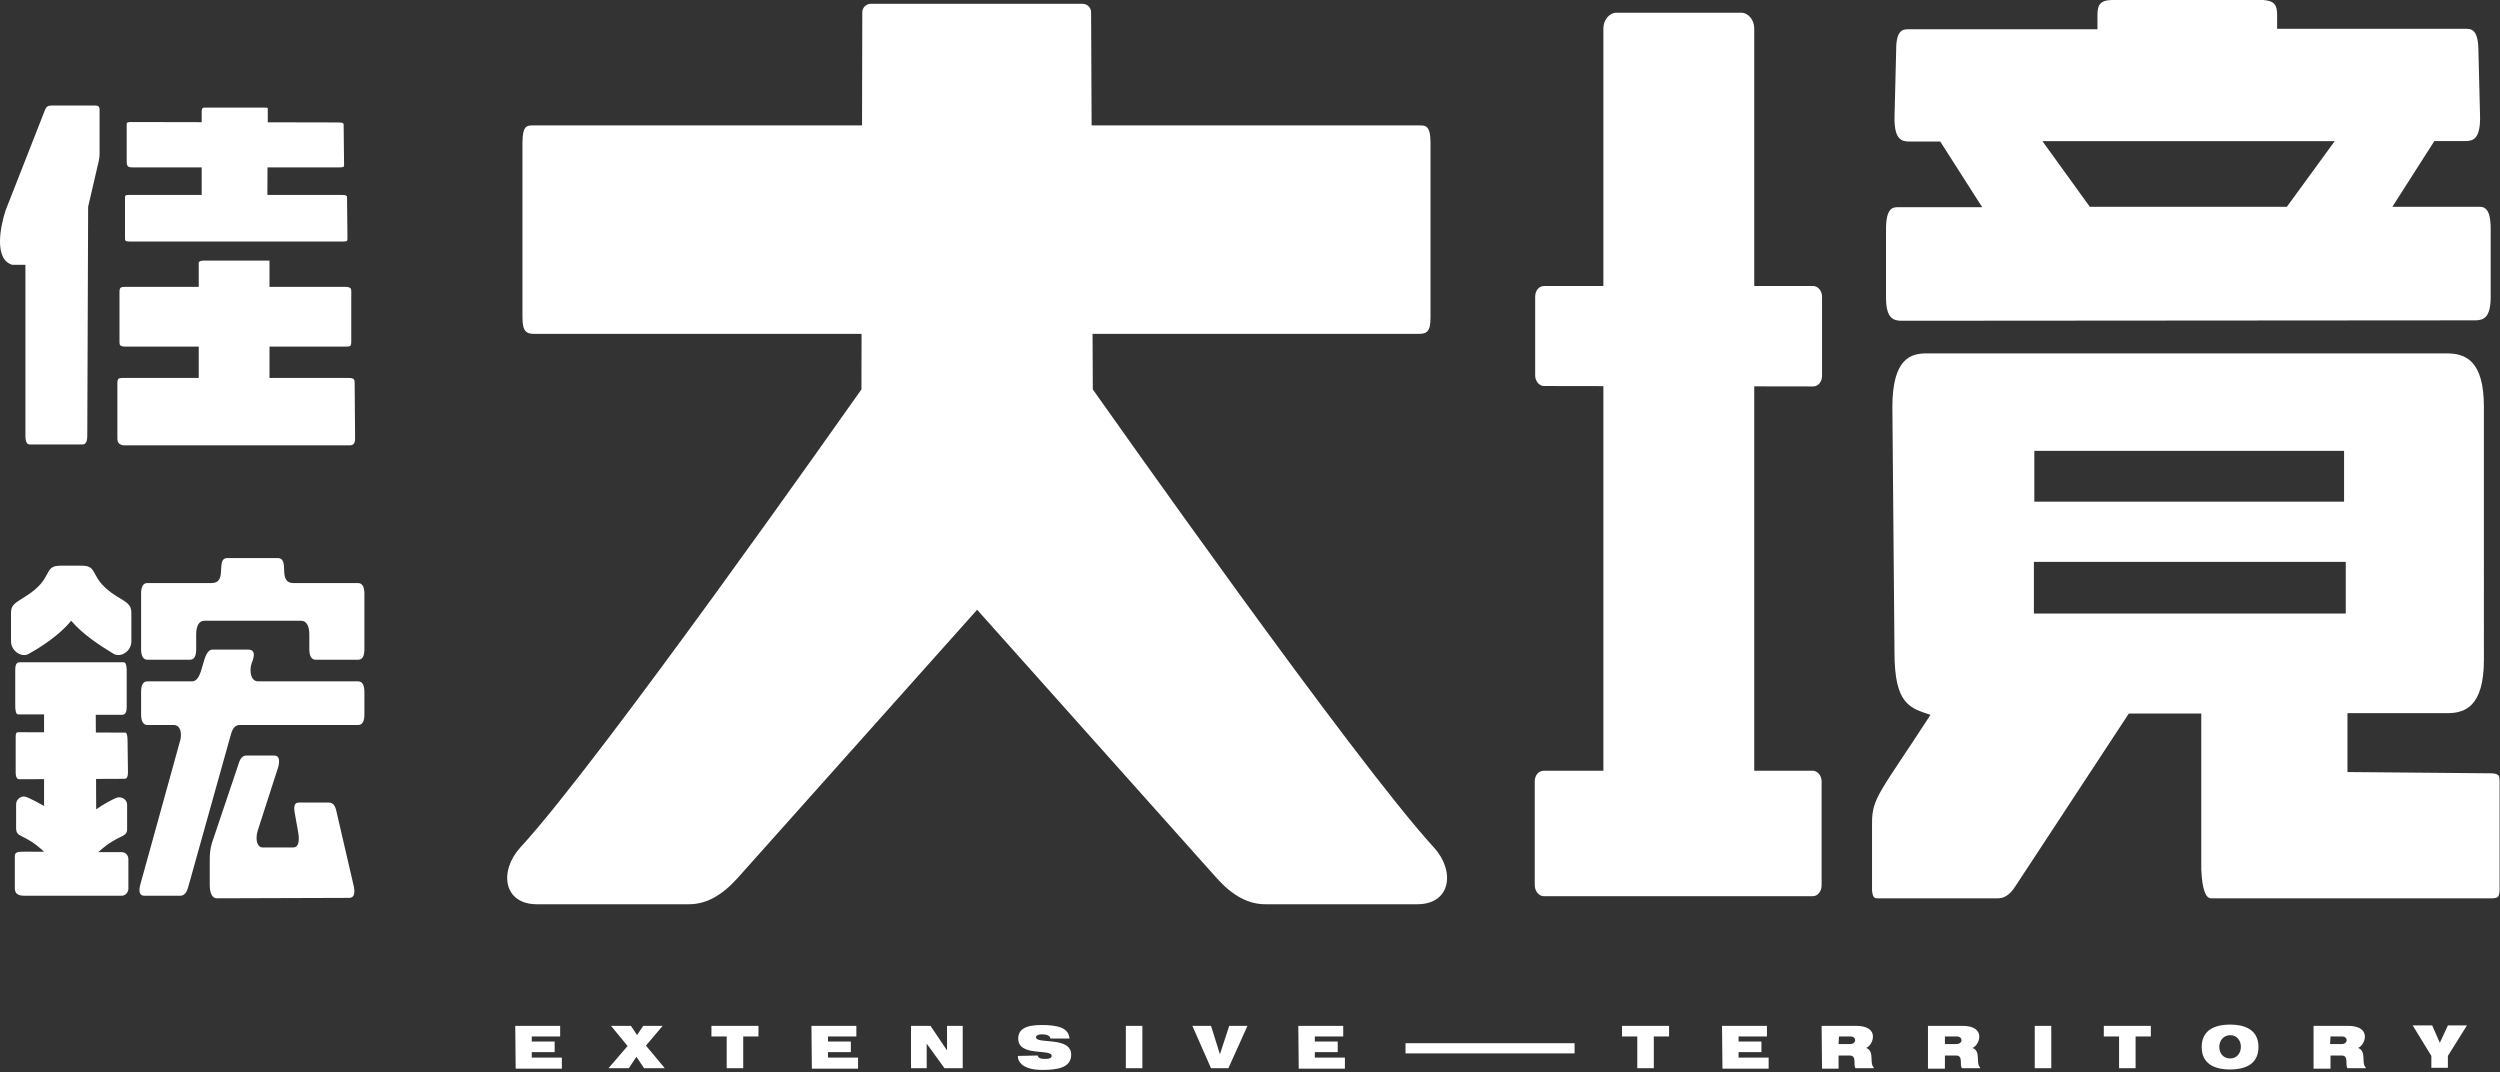 <svg width="590" height="253" viewBox="0 0 590 253" fill="#FFF" xmlns="http://www.w3.org/2000/svg">
<rect x="0" y="0" width="590" height="253" fill="#333333" stroke="none"/>
<path d="M454.7,83.4c-3.7,0-8.1,1.1-8.1,12.7l0.5,57.9c0,12.3,3.7,13.1,8.5,14.7c-11.8,18.2-13.8,19.5-13.8,25.5v16
	c0.2,1.8,0.7,1.8,1.3,1.8h28.4c1,0,2.6-0.3,4.3-3.1l26.6-40.5h17.1v36.8c0.1,2,0.4,6.8,2.3,6.8h66.5c1.2-0.1,1.6-0.3,1.6-2.2v-25.4
	c0-1.3-0.1-1.8-1.9-1.9l-34-0.3v-13.9h23.6c4,0,8.6-1.4,8.6-12.6V96c0-11.1-4.5-12.6-8.8-12.6 M480.1,118.4v-12h73.1v12
	 M553.6,132.6v12.2h-73.6v-12.2 M414,6.7c0-2-1.4-3.7-3.1-3.7h-29.4c-1.7,0-3.1,1.7-3.1,3.7v175.2h-14.1c-1.2,0-2.1,1.1-2.1,2.5
	v24.5c0,1.4,1,2.6,2.1,2.6h63.5c1.2,0,2.1-1.1,2.1-2.6v-24.5c0-1.4-1-2.5-2.1-2.5H414 M427.9,91.2c1.2,0,2.1-1.1,2.1-2.5V70
	c0-1.4-1-2.5-2.1-2.5l-63.5,0c-1.2,0-2.1,1.1-2.1,2.5v18.6c0,1.4,1,2.5,2.1,2.5 M584.4,75.6c1.7-0.1,3.4-0.6,3.4-5.5V54
	c0-5.2-1.7-5.2-2.9-5.2h-20.3l9.9-15.5h7.2c1.9,0,3.6-0.4,3.6-5.5l-0.4-16.2c-0.1-4.8-1.8-4.8-3-4.8h-44.5V3.6
	c0-2.3-0.5-3.4-3.3-3.6h-35.8c-2.8,0.1-3.3,1.3-3.3,3.6v3.3h-44.5c-1.3,0-3,0-3,4.8l-0.4,16.2c0,5.1,1.7,5.5,3.6,5.5h7.2l9.9,15.5
	H448c-1.2,0-2.9,0-2.9,5.2v16.1c0,4.9,1.7,5.4,3.4,5.5 M551,33.3l-11.3,15.5h-46.5L482,33.3 M257.5,2.9c0-1.1-0.9-2-2-2h-50
	c-1.1,0-2,0.9-2,2l-0.2,89c-2.5,3.5-61.5,87.5-80.5,108.1c-5.1,5.6-4,13.4,3.9,13.4h35.9c4,0,7.7-2,11.4-6.1l56.6-63.4l56.6,63.4
	c3.7,4.1,7.4,6.1,11.4,6.1h35.9c7.9,0,9-7.8,3.9-13.4c-18.9-20.6-78-104.6-80.5-108.1 M334.6,78.8c2.1,0,3-0.4,3-3.9V33.7
	c0-4.1-1.2-4.1-2.5-4.1H125.8c-1.4,0-2.5,0-2.5,4.1v41.2c0,3.5,1,3.9,3,3.9 M121.6,242.1h10.6v2.5h-6.7v1.2h5.4v2.5h-5.4v1.3h7.1
	v2.6h-10.9 M150.4,244.2l1.4-2.1h4.6l-6.2,7.3l-1.8,2.7h-4.8 M156.9,252.1H152l-1.8-2.7l-6-7.3h4.7l1.4,2.1 M179,242.1v2.5h-3.6v7.5
	h-3.9v-7.5h-3.6v-2.5 M191.5,242.1h10.6v2.5h-6.7v1.2h5.4v2.5h-5.4v1.3h7.1v2.6h-10.9 M215,242.1h4.6l3.9,5.8v-5.8h3.7v10h-4.3
	l-4.2-5.8v5.8H215 M244.9,249.1c0.1,0.8,1.2,0.8,1.7,0.8c0.5,0,1.6,0,1.6-0.7c0-1.8-7.9,0.3-7.9-4.1c0-2.1,1.6-3.2,5.5-3.2
	c4,0,6.4,0.7,6.6,3.2h-4.5c-0.1-0.7-0.9-1-2-1c-0.7,0-1.4,0.2-1.4,0.7c0,1.7,8.3-0.3,8.3,4.1c0,3.2-3.5,3.6-6.8,3.6
	c-4.5,0-5.8-1.8-5.8-3.3 M269.6,252.1h-3.9v-10h3.9 M289.9,252.1h-4.1l-4.4-10h4.4l2.1,6.7l2.2-6.7h4.3 M306.4,242.1H317v2.5h-6.7
	v1.2h5.4v2.5h-5.4v1.3h7.1v2.6h-10.9 M393.9,242.1v2.5h-3.6v7.5h-3.9v-7.5h-3.6v-2.5 M507.6,242.1v2.5H504v7.5h-3.9v-7.5h-3.6v-2.5
	 M406.4,242.1H417v2.5h-6.7v1.2h5.4v2.5h-5.4v1.3h7.1v2.6h-10.9 M429.9,242.1h8.1c5.9,0,4,4.7,2.4,5.2c2.1,0.8,0.7,3.6,1.8,4.6v0.2
	h-4.3c-0.6-0.9,0.4-3-1.4-3h-2.6v3.1h-3.9 M433.9,246.4L433.9,246.4l2.7,0c1.6,0,1.6-1.8,0.1-1.8h-2.7 M455,242.1h8.1
	c5.9,0,4,4.7,2.4,5.2c2.1,0.8,0.7,3.6,1.8,4.6v0.2H463c-0.6-0.9,0.4-3-1.4-3H459v3.1H455 M459,246.4L459,246.4l2.7,0
	c1.6,0,1.6-1.8,0.1-1.8H459 M546,242.1h8.1c5.9,0,4,4.7,2.4,5.2c2.1,0.8,0.7,3.6,1.8,4.6v0.2h-4.3c-0.6-0.9,0.4-3-1.4-3h-2.6v3.1
	H546 M549.9,246.4L549.9,246.4l2.7,0c1.6,0,1.6-1.8,0.1-1.8h-2.7 M480.2,242.1h3.9v10h-3.9 M519.6,247.1c0-4.4,3.7-5.3,6.7-5.3
	c3,0,6.7,0.9,6.7,5.3c0,4.4-3.7,5.3-6.7,5.3C523.3,252.4,519.6,251.5,519.6,247.1z M526.3,249.8c3.4,0,3.4-5.5,0-5.5
	C522.9,244.4,522.9,249.8,526.3,249.8z M577.7,249.2v2.8h-3.9v-2.8l-4.4-7.2h4.6l1.8,4.1l1.9-4.1h4.5 M371.6,248.6v-2.4h-39.9v2.4
	 M63.2,25.8c0-0.4,0-0.4-0.7-0.4H48.3c-0.5,0-0.6,0.1-0.7,0.7V46H30.4c-0.9,0-0.9,0.2-0.9,0.7v9.5c0,0.5,0,0.8,1.1,0.8l-0.1,0h50.6
	c0.9,0,0.9-0.2,0.9-0.8l-0.1-9.5c0-0.4,0-0.7-1.2-0.7H63.1 M80.2,39.5c1,0,1-0.2,1-0.6l-0.1-9.4c0-0.3,0-0.6-1.2-0.6l-49-0.1
	c-1,0-1,0.2-1,0.7v8.6c0,1.2,0.4,1.4,1.2,1.4 M63.6,61.5H48.2c-1.2,0-1.3,0.4-1.3,0.5v27.2H28.8c-0.8,0-1.1,0.2-1.1,1.2v13
	c0,1.1,0.4,1.5,1.4,1.7h53.6c0.7-0.1,1.1-0.4,1.1-1.7l-0.1-13c0-0.8-0.1-1.2-1.4-1.2H63.6 M81.8,81.8c0.9,0,1.1-0.2,1.1-1.1V68.8
	c0-0.6,0-1.1-1.5-1.1h-52c-0.9,0-1.2,0.2-1.2,1.2v11.8c0,0.7,0.1,1.1,1.4,1.1 M20.8,48.8l2.2-9.5c0.3-1.1,0.5-2.1,0.5-3.1V25.7
	c-0.1-0.5-0.2-0.8-1.1-0.8H12.2c-0.9,0-1.3,0.3-1.6,1.1L1.3,49.7c-1.2,3.7-2.8,11.5,1.6,12.8H6v40.3c0,2.1,0.7,2.1,1.2,2.1h12.1
	c0.5,0,1.3,0,1.3-2.1 M14.3,133.5c-4.3,0-1.5,3-8.2,7.2c-2.5,1.6-3.5,2-3.5,3.9v6.8c0,2.2,2.5,3.9,4.2,2.9c3.2-1.8,7.3-4.5,10-7.8
	c2.8,3.3,6.9,5.9,10,7.8c1.8,1,4.2-0.7,4.2-2.9v-6.8c0-1.9-1-2.4-3.5-3.9c-6.7-4.2-4-7.2-8.2-7.2 M54.5,173.3c0.4-1.5,1.1-2.2,2-2.2
	h28c1,0,1.5-0.8,1.5-2.5v-5.3c0-1.6-0.5-2.5-1.5-2.5H60.9c-1.8,0-2.1-2.7-1.5-4.3c0.7-1.7,0.9-3.2-0.9-3.2h-8.3
	c-2.7,0-2,7.5-4.9,7.5H34.8c-1,0-1.5,0.8-1.5,2.5v5.3c0,1.6,0.5,2.5,1.5,2.5H41c1.8,0,2,2.5,1.4,4.1l-9.3,33.6
	c-0.4,1.6-0.2,2.6,1,2.6h8.4c0.9,0,1.5-0.6,1.9-2 M82.4,211.9c1,0,1.5-0.8,1.1-2.7l-4.1-17.7c-0.3-1.5-0.9-2.1-1.8-2.1h-7
	c-1,0-1.4,0.6-1,2.7l0.7,3.9c0.2,1,0.7,4-1.1,4H62c-1.3,0-1.8-1.8-1.2-3.9l4.9-15.2c0.3-1.3,0.3-2.6-1-2.6h-6.5
	c-0.9,0-1.5,0.6-1.9,2L50,199c-0.4,1.4-0.5,2.5-0.5,3.9v6c0,0.7,0.1,3.1,1.7,3.1 M71.1,146.5c1.2,0,1.9,1.2,1.9,3.2v3.5
	c0,1.6,0.5,2.5,1.5,2.5h10c1,0,1.5-0.8,1.5-2.5v-13.1c0-1.6-0.5-2.5-1.5-2.5H69.3c-4,0-0.7-5.9-3.8-5.9H53.7c-3,0,0.2,5.9-3.8,5.9
	H34.8c-1,0-1.5,0.8-1.5,2.5v13.1c0,1.6,0.5,2.5,1.5,2.5h10c1,0,1.5-0.8,1.5-2.5v-3.5c0-2,0.7-3.2,1.9-3.2 M22.6,168.7h6.1
	c0.6,0,1.2-0.2,1.2-1.8V158c-0.1-1.7-0.5-1.7-0.8-1.7H4.7c-0.6,0-1.1,0.2-1.1,1.8v8.8c0.1,1.7,0.5,1.7,0.7,1.7h6.1l0,21.6
	c-0.7-0.4-3.6-2-4.5-2.2c-0.9-0.2-2.1,0.6-2.1,1.8v5.6c0,2.5,1.8,1.1,6.6,5.6H5.7c-1.6,0-2.2,0.1-2.2,1.1v7.5c0,1.8,1.5,1.8,2.6,1.8
	h22.6c0.9,0,1.6-0.8,1.6-1.7v-6.9c0-1-0.7-1.7-1.6-1.7h-5.5c4.7-4.3,6.8-3.3,6.8-5.4v-5.8c0-1.1-1.1-1.9-2.2-1.7
	c-0.8,0.1-4,2-5.1,2.8 M29.3,183.8c0.4,0,0.9,0,0.9-1.7l-0.1-7.4c0-0.7-0.1-1.8-0.5-1.8l-25.1-0.1c-0.6,0-0.8,0.1-0.8,1.1v8.3
	c0,1.7,0.6,1.7,1,1.7"/>
</svg>
